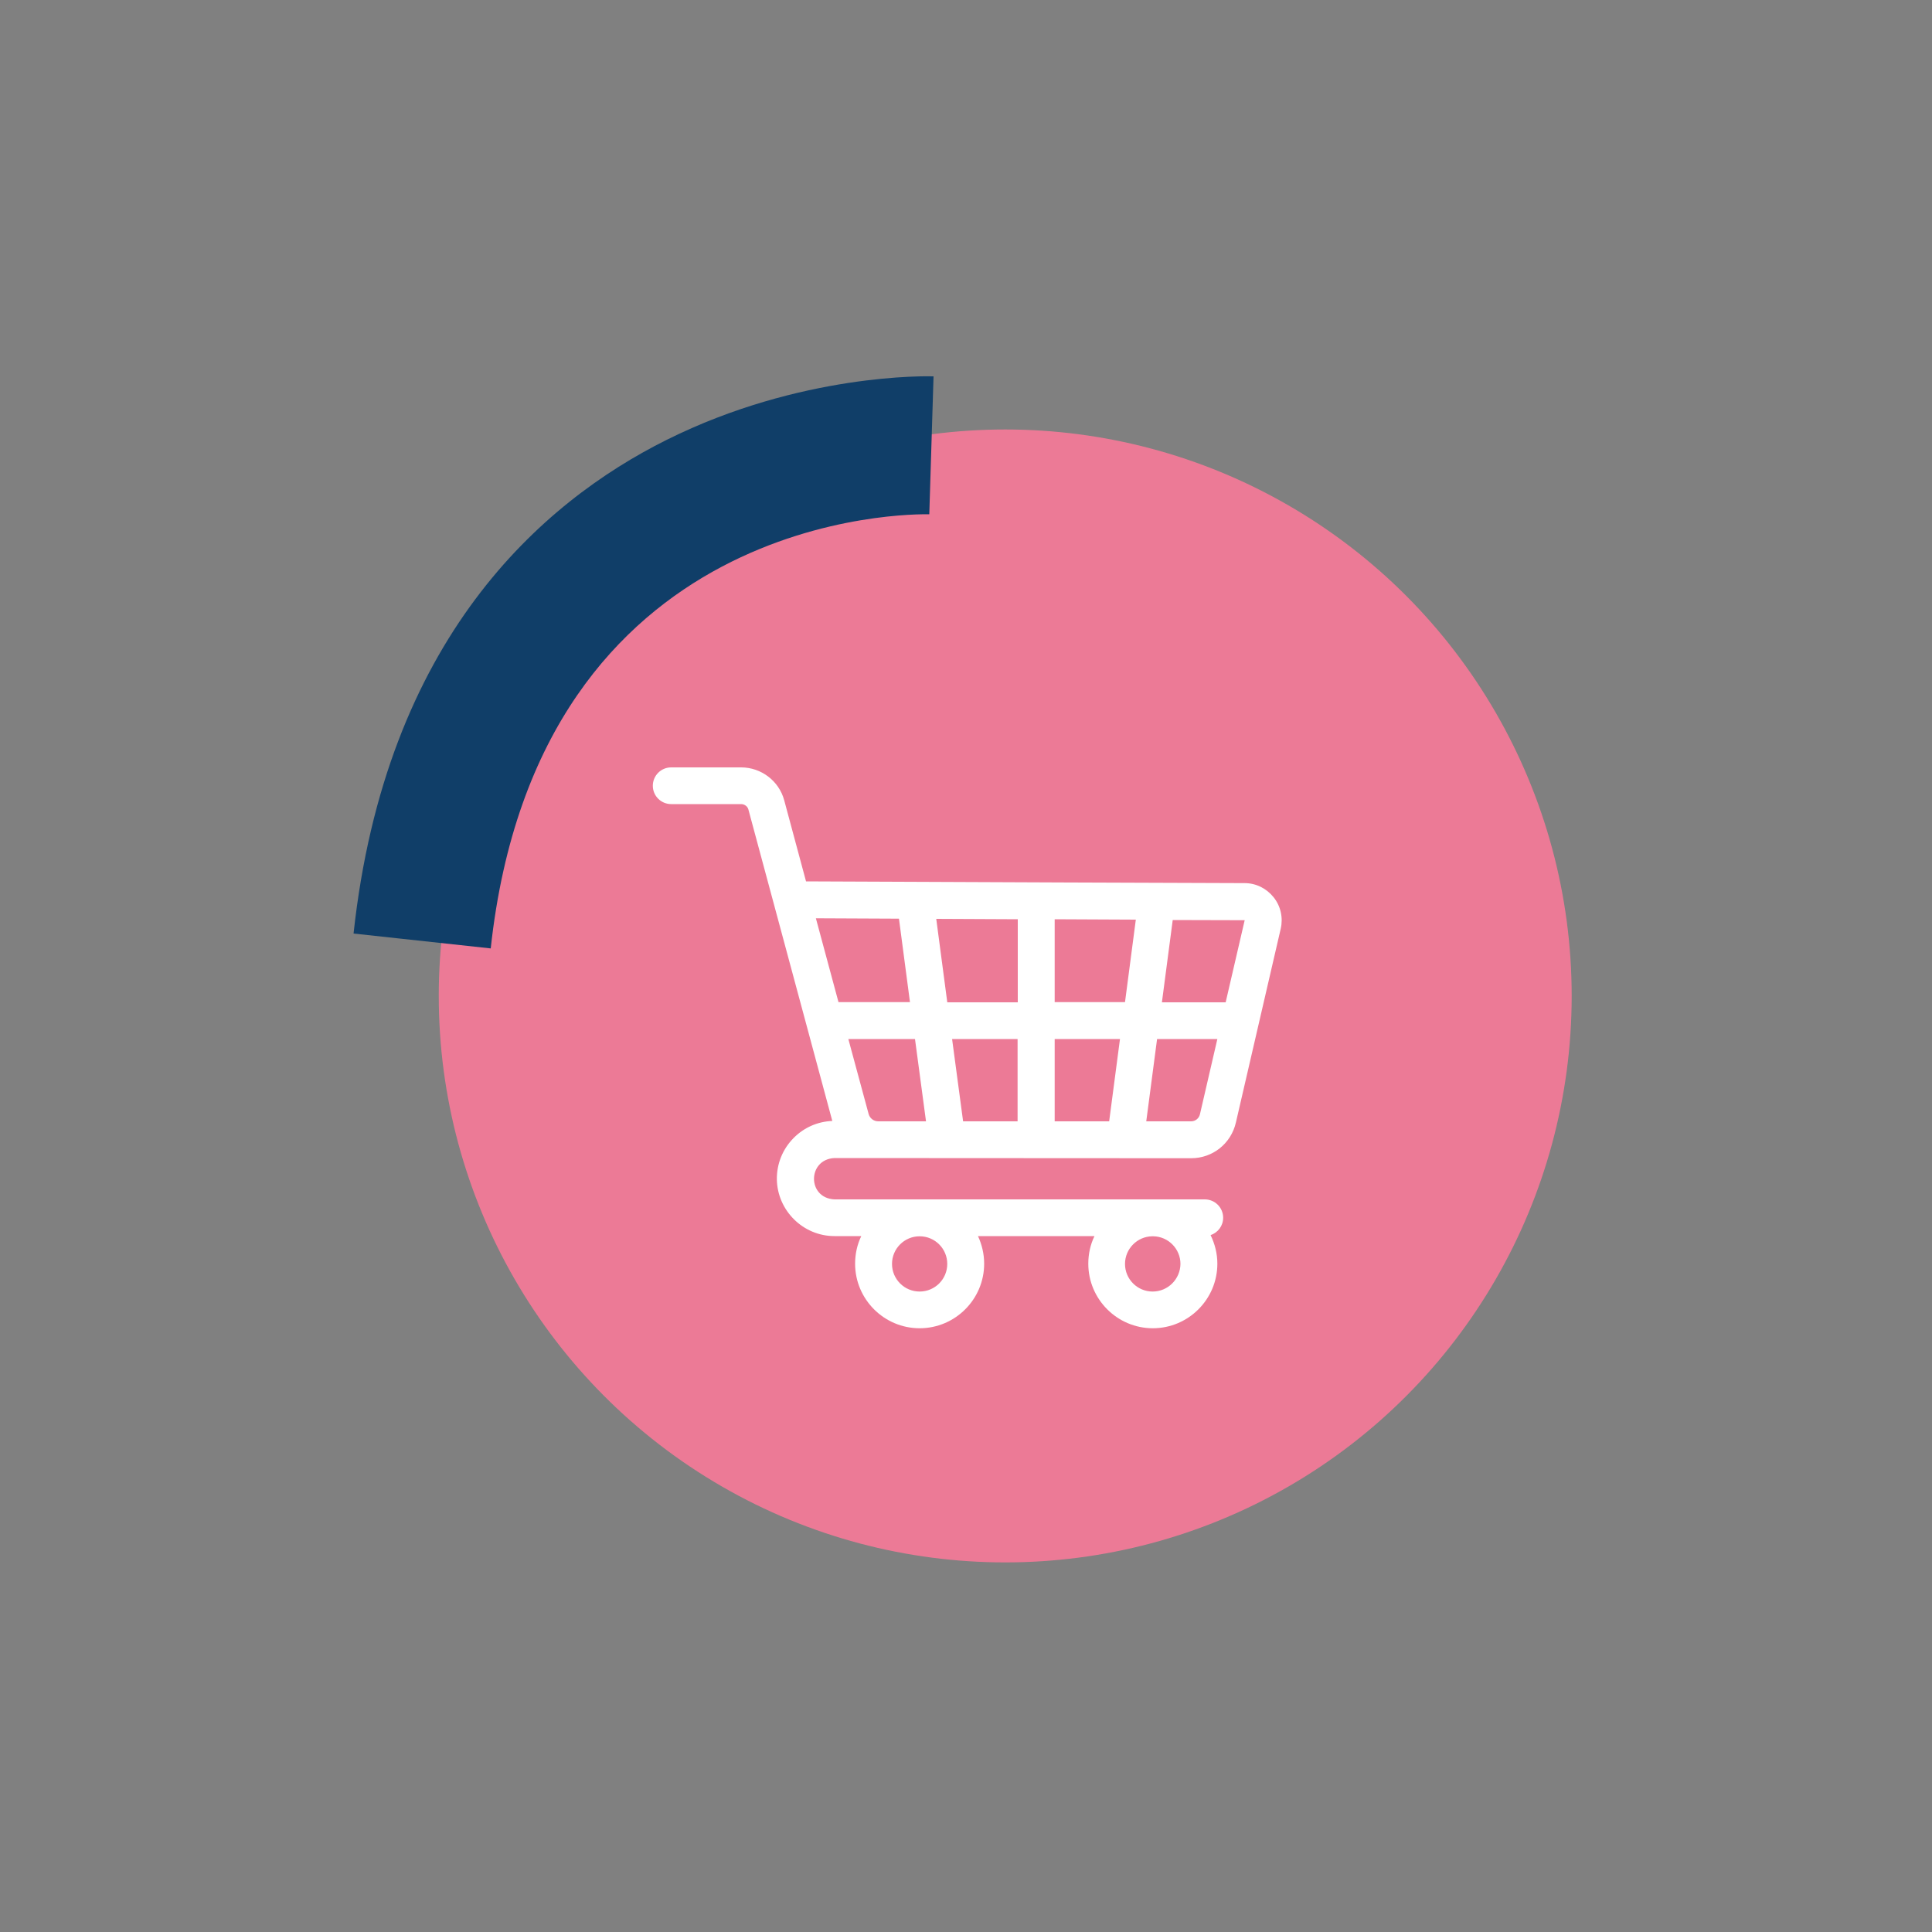 <?xml version="1.0" encoding="utf-8"?>
<!-- Generator: Adobe Illustrator 24.0.2, SVG Export Plug-In . SVG Version: 6.00 Build 0)  -->
<svg version="1.1" id="Capa_1" xmlns="http://www.w3.org/2000/svg" xmlns:xlink="http://www.w3.org/1999/xlink" x="0px" y="0px"
	 viewBox="0 0 100 100" style="enable-background:new 0 0 100 100;" xml:space="preserve">
<rect x="0" y="0" width="100" height="100" fill="#808080" stroke="none"/>
<style type="text/css">
	.st0{fill:#EC7A96;}
	.st1{fill:#FFFFFF;}
	.st2{fill:#103E68;}
</style>
<circle class="st0" cx="61.62" cy="237.69" r="29.32"/>
<path class="st1" d="M52.79,248.22c-1.42-0.07-1.4-2.07,0-2.14c3.95,0.01,14.38,0,18.46,0.01c1.12,0,2.07-0.76,2.32-1.85l2.32-10.03
	c0.13-0.57,0-1.17-0.37-1.63c-0.37-0.46-0.91-0.73-1.5-0.73c-1.64,0-15.57-0.06-22.7-0.09l-1.13-4.2c-0.27-1-1.19-1.7-2.23-1.7
	h-3.62c-0.53,0-0.95,0.43-0.95,0.95c0,0.53,0.43,0.95,0.95,0.95h3.62c0.18,0,0.34,0.12,0.38,0.29l4.34,16.11
	c-0.76,0.03-1.47,0.34-2.01,0.89c-0.57,0.58-0.87,1.34-0.86,2.14c0.03,1.61,1.36,2.93,2.98,2.93h1.39
	c-0.21,0.43-0.32,0.92-0.32,1.43c0,1.84,1.5,3.34,3.34,3.34c1.84,0,3.34-1.5,3.34-3.34c0-0.51-0.12-1-0.32-1.43h6.03
	c-0.21,0.43-0.32,0.92-0.32,1.43c0,1.84,1.5,3.34,3.34,3.34c1.84,0,3.34-1.5,3.34-3.34c0-0.53-0.13-1.03-0.35-1.48
	c0.38-0.13,0.65-0.48,0.65-0.9c0-0.53-0.43-0.95-0.95-0.95H52.79z M58.63,251.56c0,0.79-0.64,1.43-1.43,1.43s-1.43-0.64-1.43-1.43
	c0-0.79,0.64-1.43,1.43-1.43h0C57.99,250.13,58.63,250.77,58.63,251.56z M69.25,252.99c-0.79,0-1.43-0.64-1.43-1.43
	c0-0.78,0.63-1.42,1.41-1.43h0.05c0.78,0.01,1.41,0.65,1.41,1.43C70.69,252.35,70.04,252.99,69.25,252.99L69.25,252.99z
	 M74.02,233.77c0.01,0.01,0,0.01,0,0.02l-0.98,4.23h-3.3l0.56-4.26l3.7,0.01C74.01,233.76,74.01,233.76,74.02,233.77L74.02,233.77z
	 M64.18,244.18v-4.26h3.38L67,244.18H64.18z M59.45,244.18l-0.57-4.26h3.39v4.26H59.45z M55.06,244.18L55.06,244.18
	c-0.24,0-0.44-0.16-0.5-0.38l-1.05-3.88h3.45l0.57,4.26H55.06z M58.63,238.01l-0.57-4.31l4.22,0.02v4.3H58.63z M64.18,238.01v-4.29
	l4.2,0.02l-0.56,4.27H64.18z M56.13,233.69l0.57,4.32h-3.71l-1.17-4.34L56.13,233.69z M71.24,244.18h-2.32l0.56-4.26h3.12l-0.9,3.89
	C71.65,244.03,71.47,244.18,71.24,244.18z"/>
<g>
	<path class="st2" d="M27.89,234.46c1.65-15.26,9.73-22.32,16.21-25.55c6.96-3.47,13.54-3.3,13.82-3.29l-0.22,7.14
		c-0.83-0.02-20.24-0.24-22.7,22.47L27.89,234.46z"/>
</g>
<circle class="st0" cx="52.03" cy="51.55" r="29.32"/>
<path class="st1" d="M43.19,62.08c-1.42-0.07-1.4-2.07,0-2.14c3.95,0.01,14.38,0,18.46,0.01c1.12,0,2.07-0.76,2.32-1.85l2.32-10.03
	c0.13-0.57,0-1.17-0.37-1.63c-0.37-0.46-0.91-0.73-1.5-0.73c-1.64,0-15.57-0.06-22.7-0.09l-1.13-4.2c-0.27-1-1.19-1.7-2.23-1.7
	h-3.62c-0.53,0-0.95,0.43-0.95,0.95c0,0.53,0.43,0.95,0.95,0.95h3.62c0.18,0,0.34,0.12,0.38,0.29l4.34,16.11
	c-0.76,0.03-1.47,0.34-2.01,0.89c-0.57,0.58-0.87,1.34-0.86,2.14c0.03,1.61,1.36,2.93,2.98,2.93h1.39
	c-0.21,0.43-0.32,0.92-0.32,1.43c0,1.84,1.5,3.34,3.34,3.34s3.34-1.5,3.34-3.34c0-0.51-0.12-1-0.32-1.43h6.03
	c-0.21,0.43-0.32,0.92-0.32,1.43c0,1.84,1.5,3.34,3.34,3.34c1.84,0,3.34-1.5,3.34-3.34c0-0.53-0.13-1.03-0.35-1.48
	c0.38-0.13,0.65-0.48,0.65-0.9c0-0.53-0.43-0.95-0.95-0.95H43.19z M49.03,65.42c0,0.79-0.64,1.43-1.43,1.43
	c-0.79,0-1.43-0.64-1.43-1.43c0-0.79,0.64-1.43,1.43-1.43h0C48.39,63.99,49.03,64.63,49.03,65.42z M59.66,66.85
	c-0.79,0-1.43-0.64-1.43-1.43c0-0.78,0.63-1.42,1.41-1.43h0.05c0.78,0.01,1.41,0.65,1.41,1.43C61.09,66.21,60.45,66.85,59.66,66.85
	L59.66,66.85z M64.42,47.63c0.01,0.01,0,0.01,0,0.02l-0.98,4.23h-3.3l0.56-4.26l3.7,0.01C64.42,47.62,64.42,47.62,64.42,47.63
	L64.42,47.63z M54.59,58.04v-4.26h3.38l-0.56,4.26H54.59z M49.85,58.04l-0.57-4.26h3.39v4.26H49.85z M45.46,58.04L45.46,58.04
	c-0.24,0-0.44-0.16-0.5-0.38l-1.05-3.88h3.45l0.57,4.26H45.46z M49.03,51.87l-0.57-4.31l4.22,0.02v4.3H49.03z M54.59,51.87v-4.29
	l4.2,0.02l-0.56,4.27H54.59z M46.53,47.55l0.57,4.32H43.4l-1.17-4.34L46.53,47.55z M61.65,58.04h-2.32l0.56-4.26h3.12l-0.9,3.89
	C62.06,57.89,61.87,58.04,61.65,58.04z"/>
<g>
	<path class="st2" d="M18.3,48.32C19.95,33.06,28.02,26,34.5,22.77c6.96-3.47,13.54-3.3,13.82-3.29l-0.22,7.14
		c-0.83-0.02-20.24-0.24-22.7,22.47L18.3,48.32z"/>
</g>
</svg>
